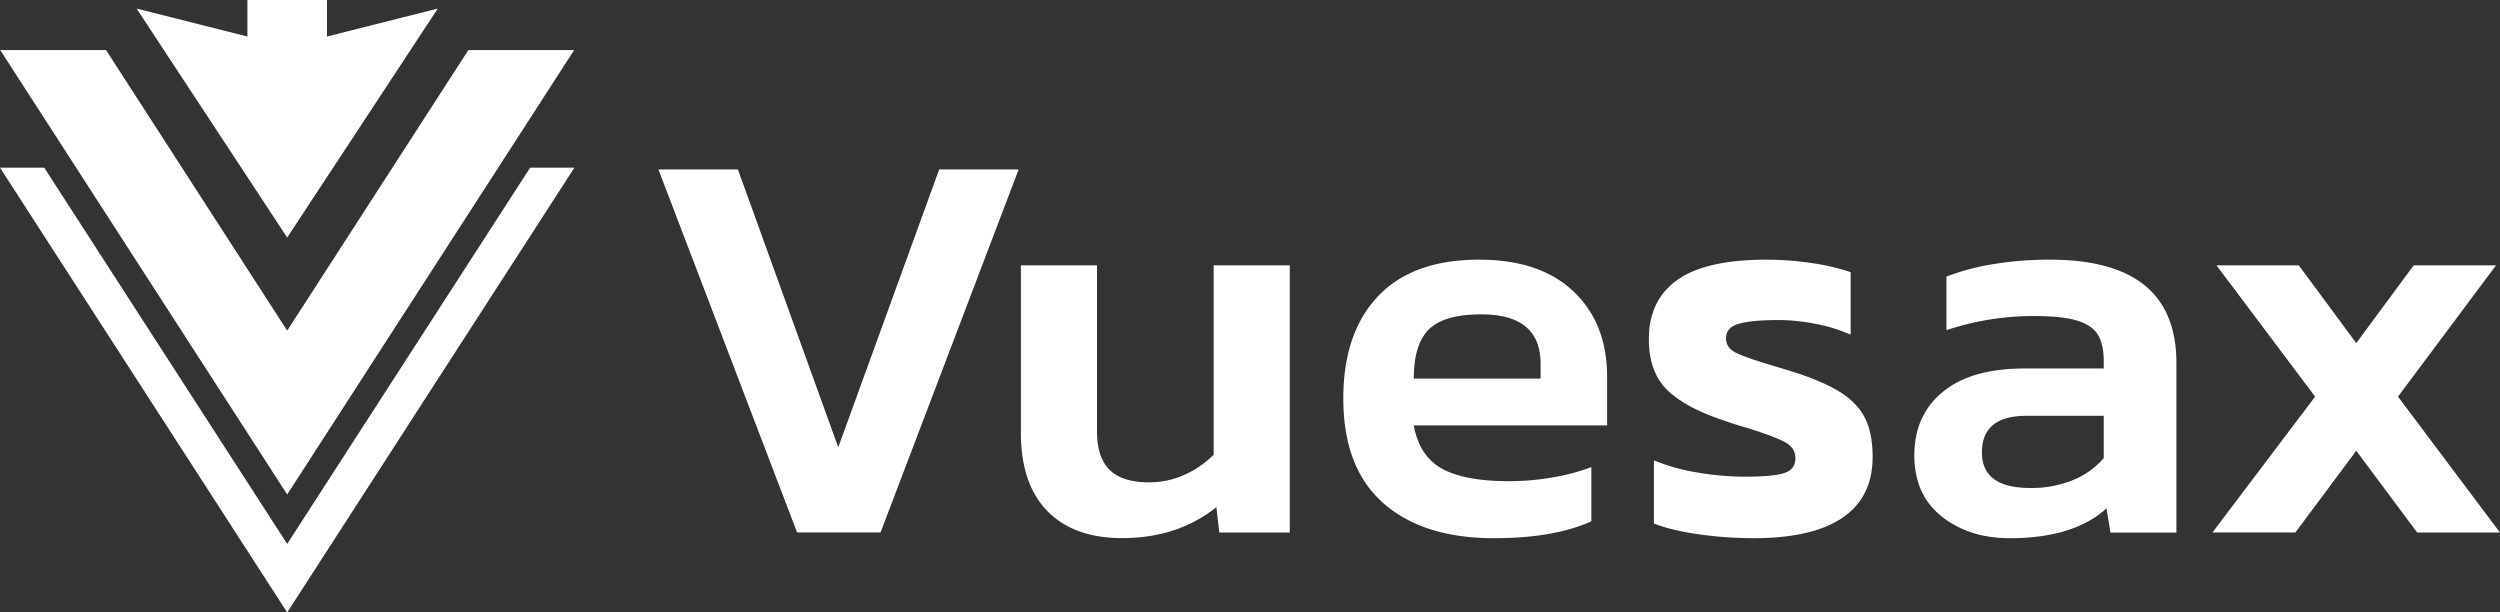 <svg xmlns="http://www.w3.org/2000/svg" viewBox="0 0 1453.14 355.98"><rect x="0" y="0" width="1453.14" height="355.98" fill="#333333" stroke="none"/><defs><style>.cls-1{fill:#fff;}</style></defs><title>Recurso 44</title><g id="Capa_2" data-name="Capa 2"><g id="Capa_1-2" data-name="Capa 1"><path class="cls-1" d="M382.72,98.51h46.2L487.24,260,545.89,98.51h46.2l-80.28,211H463.32Z"/><path class="cls-1" d="M608.8,297.07q-15.4-15.74-15.4-45.55V154.21h44.23v96.33q0,15.41,7.37,22.61t22.78,7.21a49.52,49.52,0,0,0,20.8-4.42,57.32,57.32,0,0,0,16.87-11.64V154.21h44.24V309.52h-41l-1.64-14.75q-22.61,18-54.71,18Q624.2,312.79,608.8,297.07Z"/><path class="cls-1" d="M803.91,292.32q-23.1-20.47-23.1-60.78,0-38,20.15-59.31t58.81-21.29q35.4,0,54.89,18.51t19.49,49.64v28.17H821.77q3.27,18,16.54,25.23t39.16,7.21a145.24,145.24,0,0,0,25.39-2.29,116.37,116.37,0,0,0,22.12-5.9V303q-21.63,9.84-56.69,9.83Q827,312.79,803.91,292.32Zm91.58-72.25v-8.52q0-28.83-34.41-28.83-21.62,0-30.47,8.68t-8.84,28.67Z"/><path class="cls-1" d="M986.9,310.5q-15.72-2.29-25.56-6.22v-36.7a113.58,113.58,0,0,0,25.24,7.05,162.85,162.85,0,0,0,27.19,2.45q17,0,23.43-2.13t6.38-8.68q0-5.89-5.89-9.17t-22.61-8.53c-3.28-.86-7.43-2.18-12.45-3.93q-22.93-7.53-33.58-18T958.4,197.13q0-22.6,16.54-34.4t51.93-11.79a175.5,175.5,0,0,1,26.38,2,127.91,127.91,0,0,1,22.44,5.25v36.36a90,90,0,0,0-20-6.22,110.54,110.54,0,0,0-21.63-2.3q-15.72,0-23.26,2.13c-5,1.43-7.53,4.21-7.53,8.36q0,5.58,5.4,8.35t20.81,7.38l10.81,3.27q19,5.9,29.16,12.29T1084.05,243q4.42,8.84,4.43,22.6,0,23.28-17.37,35.22t-51.44,12A226.9,226.9,0,0,1,986.9,310.5Z"/><path class="cls-1" d="M1128.61,300.18q-15.9-12.62-15.89-35.55,0-23.26,16.54-36.86t47.68-13.6h45.87v-4.26q0-9.82-3.45-15.4t-12.12-8.19q-8.68-2.61-24.74-2.62a160.85,160.85,0,0,0-51.11,8.19V160.77a132.33,132.33,0,0,1,27-7.21,200.08,200.08,0,0,1,33.26-2.62q73.39,0,73.39,60v98.62h-38.33l-2.3-14.09q-19,17.37-56.35,17.36Q1144.49,312.79,1128.61,300.18Zm76.67-21.3a46.29,46.29,0,0,0,17.53-12.61V241.7h-44.89Q1152,241.7,1152,263q0,20.64,28.18,20.64A62.55,62.55,0,0,0,1205.28,278.88Z"/><path class="cls-1" d="M1345.67,230.55l-57.34-76.34h47.84l33.42,45.22L1403,154.21h47.84l-57,76.34,59.3,79H1405L1369.59,262l-35.39,47.51H1286Z"/><polygon class="cls-1" points="333.73 29.11 272.23 29.11 166.93 192.18 61.64 29.11 0.13 29.11 166.93 287.42 333.73 29.11"/><polygon class="cls-1" points="166.93 316.16 25.71 97.46 0 97.46 166.93 355.98 333.87 97.46 308.15 97.46 166.93 316.16"/><polygon class="cls-1" points="254.47 4.97 166.93 138.08 79.39 4.97 143.81 21.23 143.81 0 190.05 0 190.05 21.23 254.47 4.97"/></g></g></svg>
